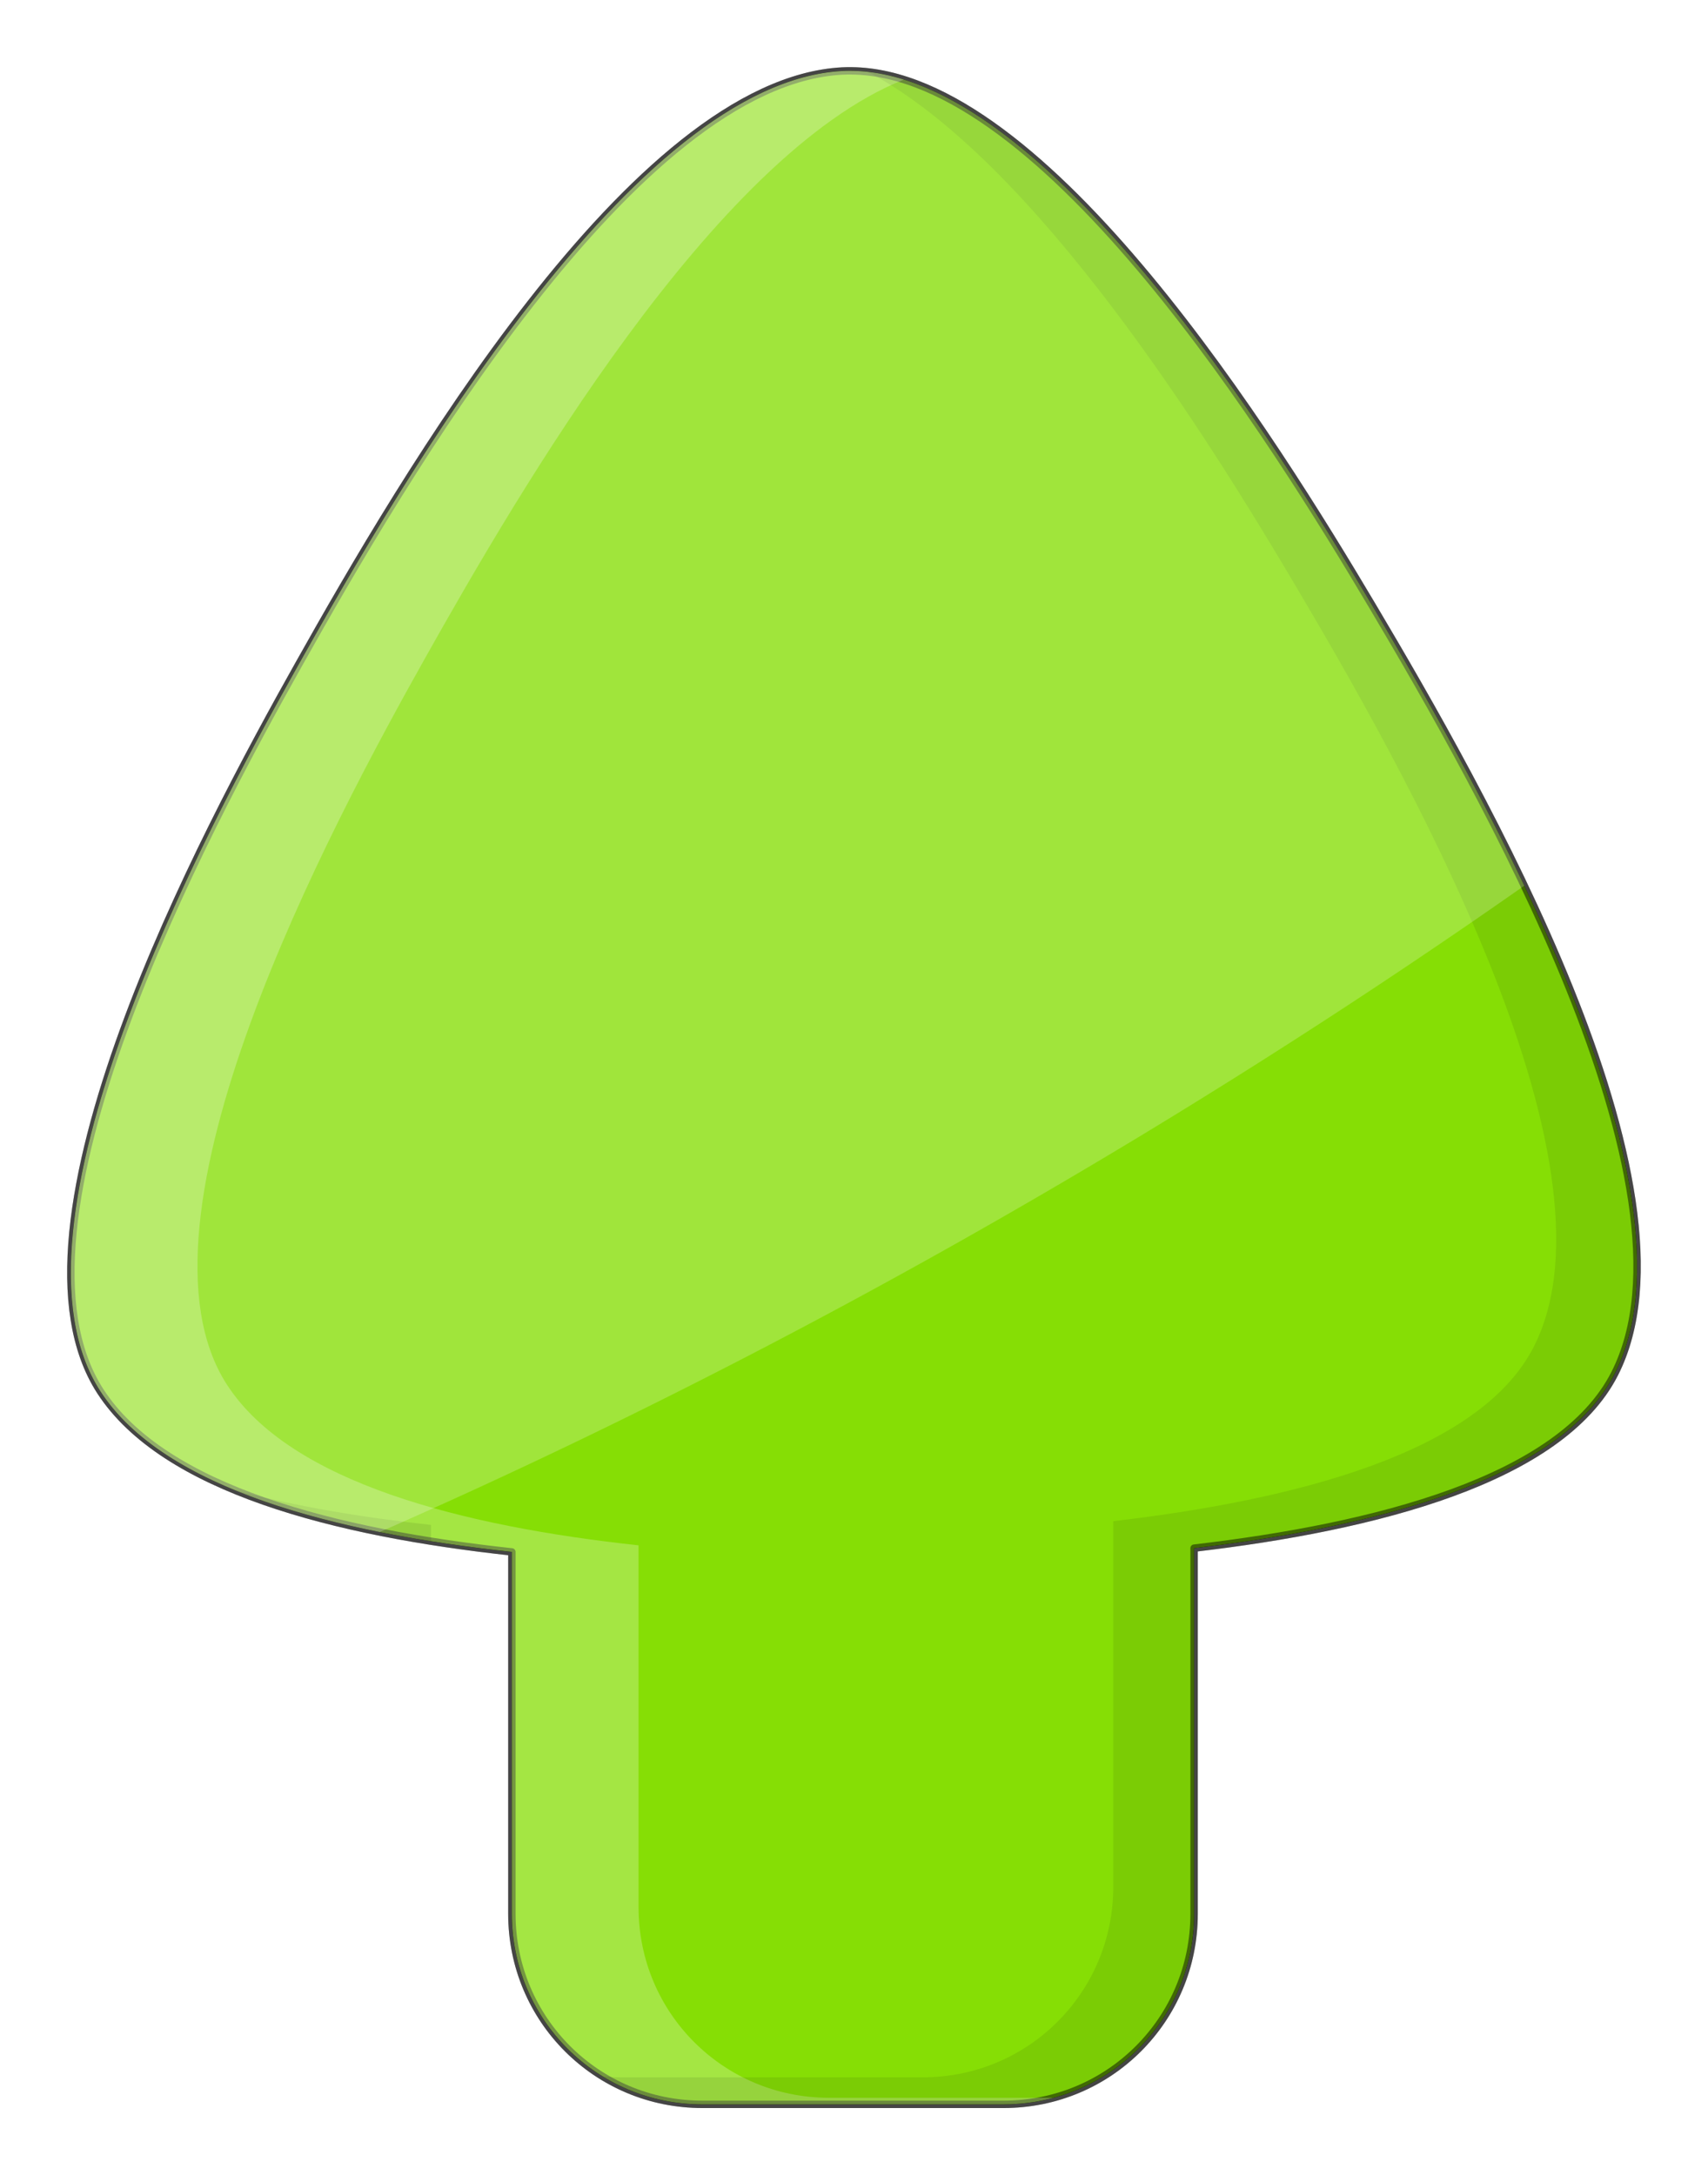 <?xml version="1.0" encoding="UTF-8" standalone="no"?>
<!-- Created with Inkscape (http://www.inkscape.org/) -->

<svg
   width="126.683"
   height="161.303"
   viewBox="0 0 33.518 42.678"
   version="1.1"
   id="svg40514"
   sodipodi:docname="upgrade.svg"
   inkscape:version="1.2 (56b05e47e7, 2022-06-09, custom)"
   xmlns:inkscape="http://www.inkscape.org/namespaces/inkscape"
   xmlns:sodipodi="http://sodipodi.sourceforge.net/DTD/sodipodi-0.dtd"
   xmlns="http://www.w3.org/2000/svg"
   xmlns:svg="http://www.w3.org/2000/svg">
  <sodipodi:namedview
     id="namedview40516"
     pagecolor="#636363"
     bordercolor="#666666"
     borderopacity="1.0"
     inkscape:showpageshadow="2"
     inkscape:pageopacity="0"
     inkscape:pagecheckerboard="0"
     inkscape:deskcolor="#d1d1d1"
     inkscape:document-units="mm"
     showgrid="false"
     inkscape:zoom="0.84096521"
     inkscape:cx="232.47097"
     inkscape:cy="258.03683"
     inkscape:window-width="960"
     inkscape:window-height="995"
     inkscape:window-x="1920"
     inkscape:window-y="0"
     inkscape:window-maximized="0"
     inkscape:current-layer="layer1" />
  <defs
     id="defs40511">
    <filter
       inkscape:collect="always"
       style="color-interpolation-filters:sRGB"
       id="filter76742"
       x="-0.045"
       y="-0.035"
       width="1.091"
       height="1.07">
      <feGaussianBlur
         inkscape:collect="always"
         stdDeviation="0.549"
         id="feGaussianBlur76744" />
    </filter>
  </defs>
  <g
     inkscape:label="Layer 1"
     inkscape:groupmode="layer"
     id="layer1"
     transform="translate(-10.578,-5.727)">
    <path
       id="path76740"
       style="opacity:0.995;fill:#000000;fill-opacity:1;stroke:#000000;stroke-width:0.145;stroke-linejoin:round;stroke-dasharray:none;stroke-opacity:0.48;filter:url(#filter76742)"
       inkscape:transform-center-x="-0.43695294"
       inkscape:transform-center-y="-2.4069245"
       d="m 27.287,7.117 c -0.061,-5.05e-4 -0.12,2.98e-4 -0.18,0.003 C 23.011,7.336 18.457,15.171 16.449,18.746 14.563,22.101 10.453,29.8 12.549,33.028 c 1.247,1.92 4.622,2.775 8.074,3.149 v 7.102 c 0,2.071 1.666,3.737 3.737,3.737 h 5.913 c 2.071,0 3.738,-1.666 3.738,-3.737 V 36.103 C 37.566,35.688 41.203,34.764 42.264,32.681 44.125,29.027 39.616,21.166 37.524,17.639 35.592,14.38 31.093,7.15 27.287,7.117 Z" />
    <path
       id="path38862"
       style="opacity:0.995;fill:#87df06;fill-opacity:1;stroke:#000000;stroke-width:0.145;stroke-linejoin:round;stroke-dasharray:none;stroke-opacity:0.48"
       inkscape:transform-center-x="-0.43695294"
       inkscape:transform-center-y="-2.4069245"
       d="m 27.287,7.117 c -0.061,-5.05e-4 -0.12,2.98e-4 -0.18,0.003 C 23.011,7.336 18.457,15.171 16.449,18.746 14.563,22.101 10.453,29.8 12.549,33.028 c 1.247,1.92 4.622,2.775 8.074,3.149 v 7.102 c 0,2.071 1.666,3.737 3.737,3.737 h 5.913 c 2.071,0 3.738,-1.666 3.738,-3.737 V 36.103 C 37.566,35.688 41.203,34.764 42.264,32.681 44.125,29.027 39.616,21.166 37.524,17.639 35.592,14.38 31.093,7.15 27.287,7.117 Z" />
    <path
       id="path41791"
       style="opacity:0.995;fill:#ffffff;fill-opacity:0.248;stroke:none;stroke-width:0.145;stroke-linejoin:round;stroke-dasharray:none;stroke-opacity:0.48"
       inkscape:transform-center-x="-0.43695294"
       inkscape:transform-center-y="-2.4069245"
       d="m 27.287,7.117 c -0.061,-5.05e-4 -0.12,5.753e-4 -0.18,0.004 -4.095,0.215 -8.649,8.05 -10.658,11.625 -1.886,3.356 -5.996,11.054 -3.899,14.282 1.247,1.92 4.622,2.775 8.074,3.148 v 7.102 c 0,2.071 1.666,3.737 3.737,3.737 h 5.913 c 0.337,0 0.664,-0.045 0.975,-0.128 h -4.403 c -2.071,2e-6 -3.737,-1.666 -3.737,-3.737 V 36.048 C 19.657,35.674 16.281,34.819 15.034,32.899 12.937,29.671 17.048,21.973 18.933,18.617 20.735,15.411 24.585,8.777 28.315,7.289 27.968,7.18 27.625,7.12 27.287,7.117 Z" />
    <path
       id="path42159"
       style="opacity:0.995;fill:#000000;fill-opacity:0.083;stroke:none;stroke-width:0.145;stroke-linejoin:round;stroke-dasharray:none;stroke-opacity:0.48"
       inkscape:transform-center-x="-0.43695294"
       inkscape:transform-center-y="-2.4069245"
       d="m 27.613,7.138 c 3.299,1.749 6.708,7.247 8.324,9.972 2.091,3.527 6.601,11.388 4.74,15.042 -1.061,2.084 -4.698,3.007 -8.252,3.422 v 7.175 c 0,2.071 -1.668,3.737 -3.738,3.737 h -5.913 c -0.123,10e-7 -0.245,-0.006 -0.365,-0.018 0.567,0.347 1.236,0.547 1.952,0.547 h 5.913 c 2.071,0 3.738,-1.666 3.738,-3.737 V 36.103 C 37.566,35.688 41.203,34.765 42.264,32.681 44.125,29.027 39.616,21.166 37.524,17.639 35.647,14.472 31.347,7.558 27.613,7.138 Z M 15.178,34.961 c 1.12,0.461 2.456,0.781 3.858,1.004 v -0.318 c -1.338,-0.145 -2.663,-0.363 -3.858,-0.686 z" />
    <path
       id="path42273"
       style="opacity:0.995;fill:#ffffff;fill-opacity:0.217;stroke:none;stroke-width:0.065;stroke-linejoin:round;stroke-opacity:0.48"
       d="m 19.649,20.227 c -0.051,-0.032 -0.103,-0.062 -0.156,-0.09 -3.613,-1.938 -11.569,2.403 -15.139,4.42 -3.352,1.893 -10.856,6.347 -10.736,10.195 0.053,1.704 1.422,3.514 3.257,5.198 a 50.164,18.562 -180 0 0 16.868,1.089 50.164,18.562 -180 0 0 8.914,-0.296 c 0.239,-2.353 0.281,-4.644 0.296,-6.21 0.036,-3.789 -0.065,-12.304 -3.303,-14.304 z"
       transform="rotate(-31.212)" />
  </g>
</svg>
